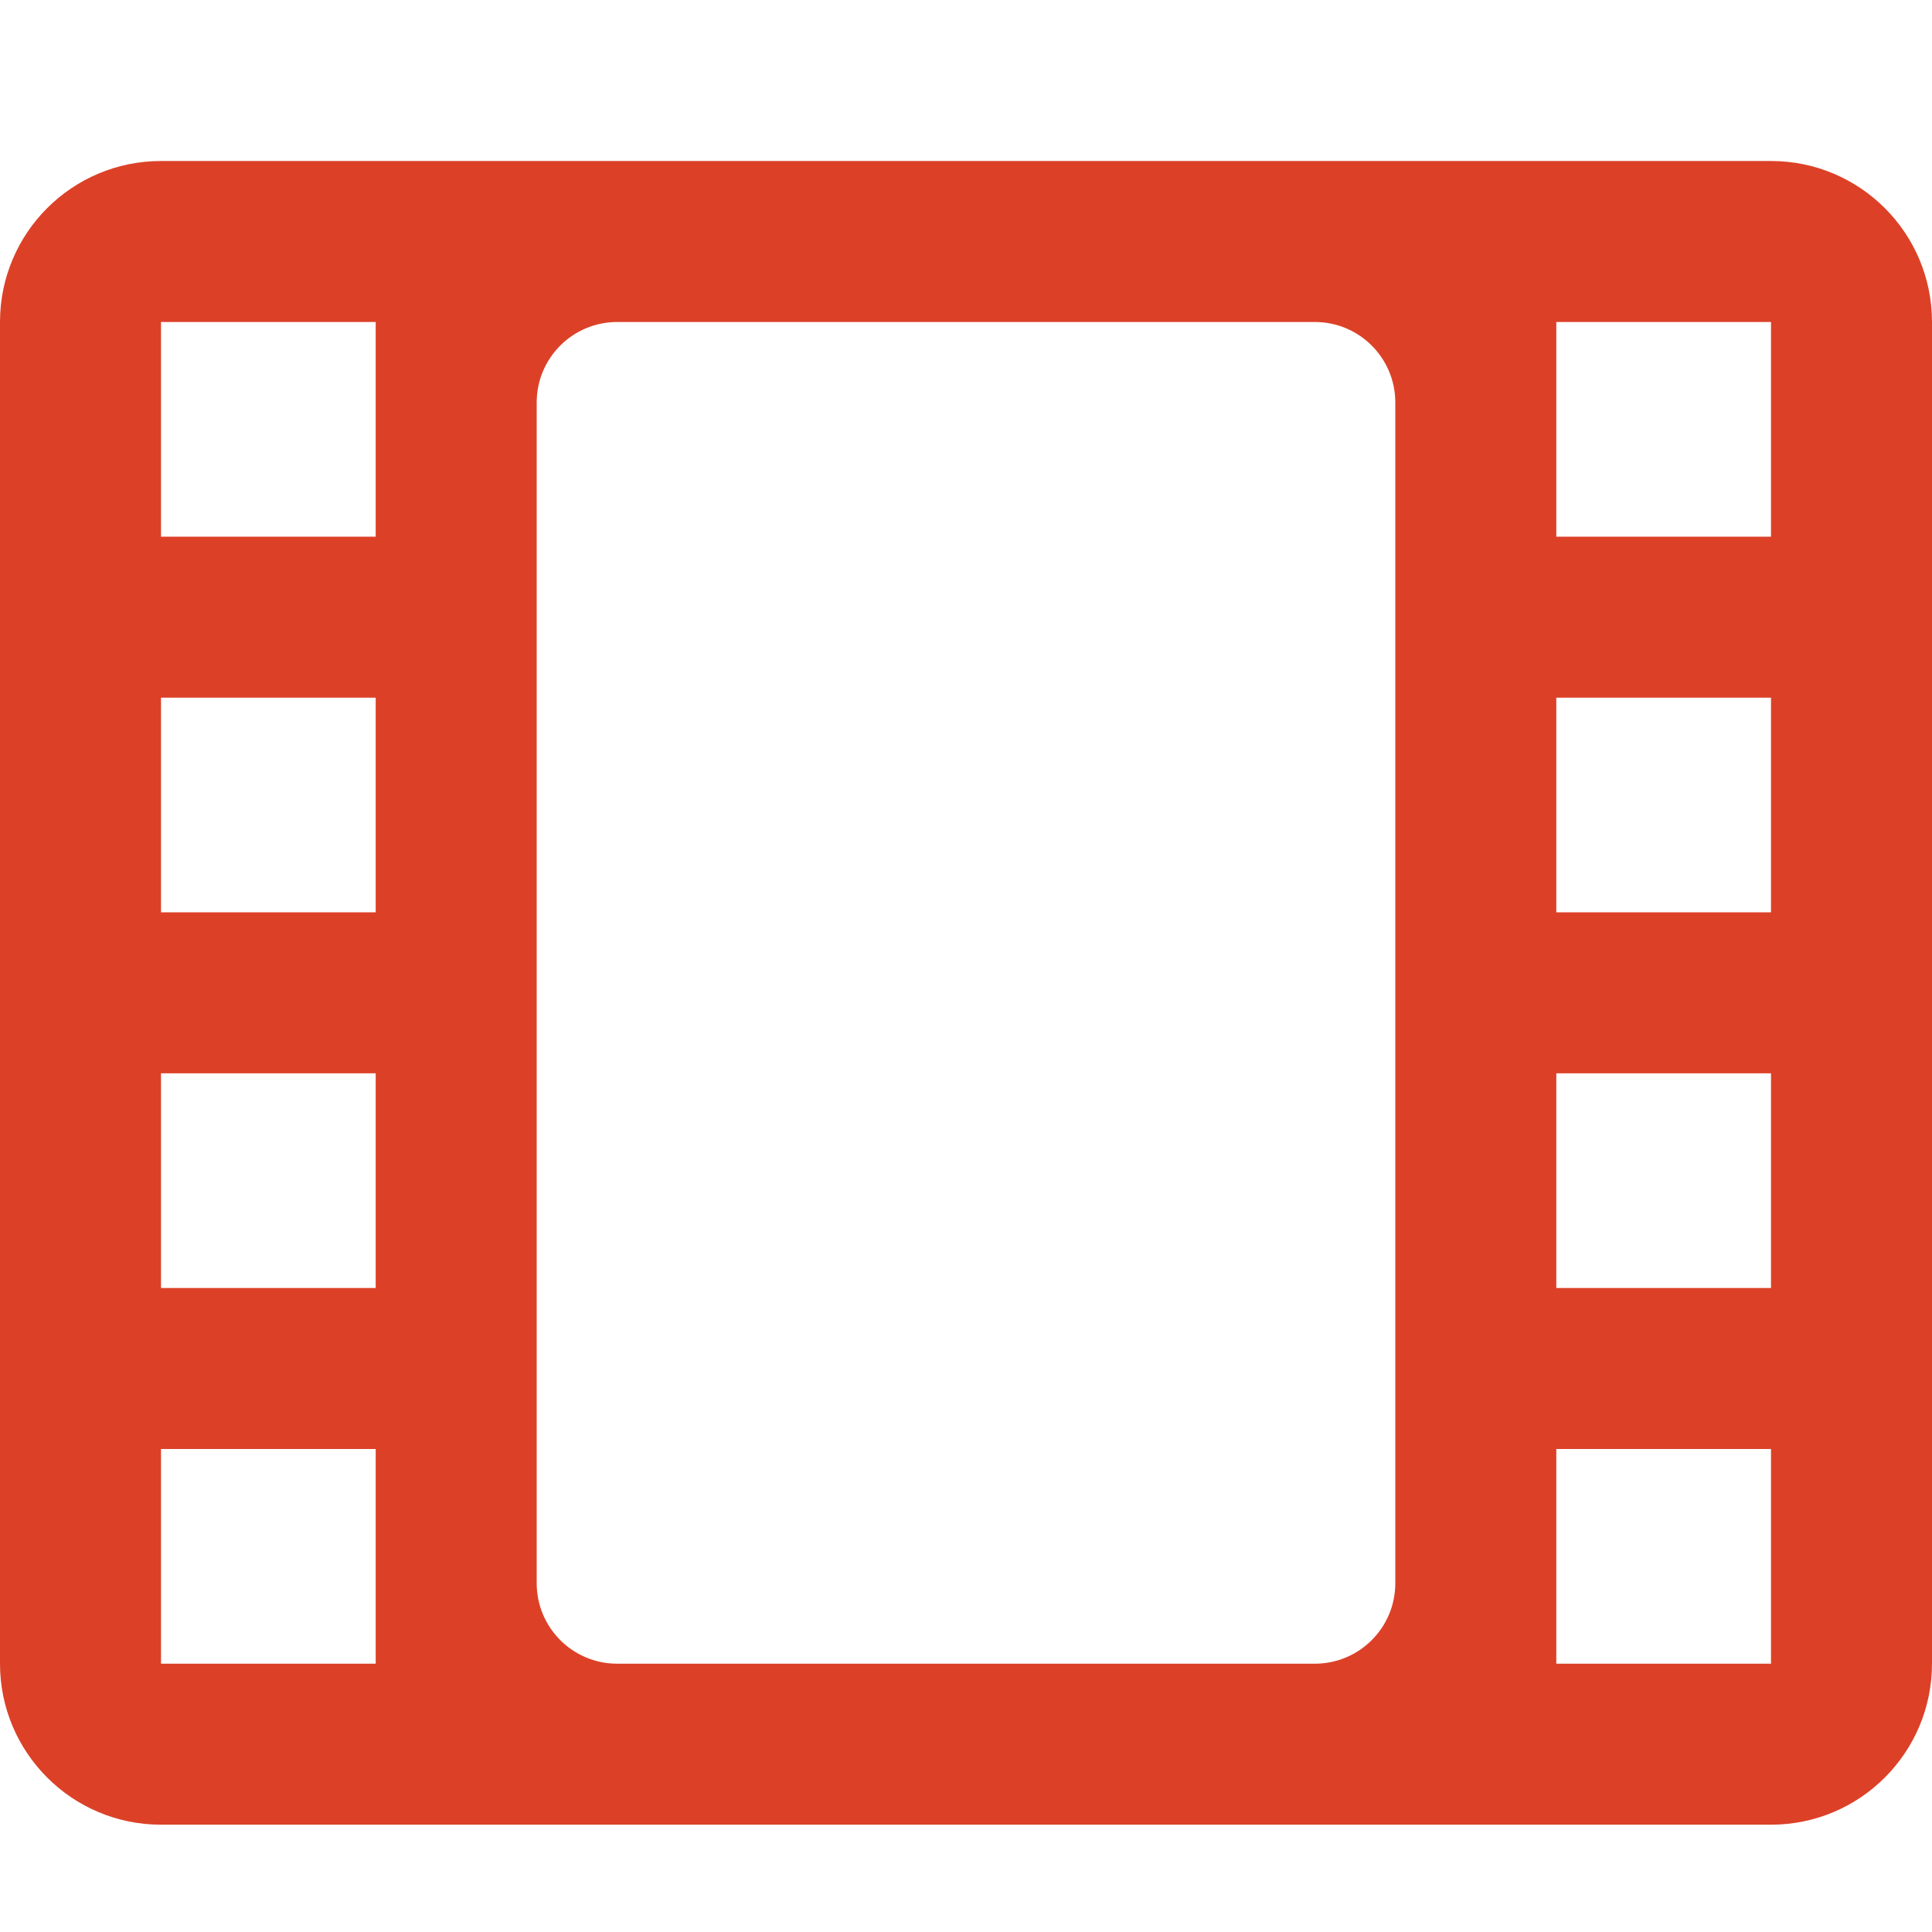 <svg width="24" height="24" viewBox="0 0 24 24" fill="none" xmlns="http://www.w3.org/2000/svg">
<path fill-rule="evenodd" clip-rule="evenodd" d="M2 2C0.895 2 0 2.895 0 4V20.667C0 21.771 0.895 22.667 2 22.667H22C23.105 22.667 24 21.771 24 20.667V4C24 2.895 23.105 2 22 2H2ZM7.667 4C7.114 4 6.667 4.448 6.667 5V19.667C6.667 20.219 7.114 20.667 7.667 20.667H16.333C16.886 20.667 17.333 20.219 17.333 19.667V5C17.333 4.448 16.886 4 16.333 4H7.667ZM19.333 8.667H22V11.333H19.333V8.667ZM22 4H19.333V6.667H22V4ZM2 8.667H4.667V11.333H2V8.667ZM4.667 4H2V6.667H4.667V4ZM19.333 13.333H22V16H19.333V13.333ZM4.667 13.333H2V16H4.667V13.333ZM19.333 18H22V20.667H19.333V18ZM4.667 18H2V20.667H4.667V18Z" fill="#DC4128"/>
</svg>
